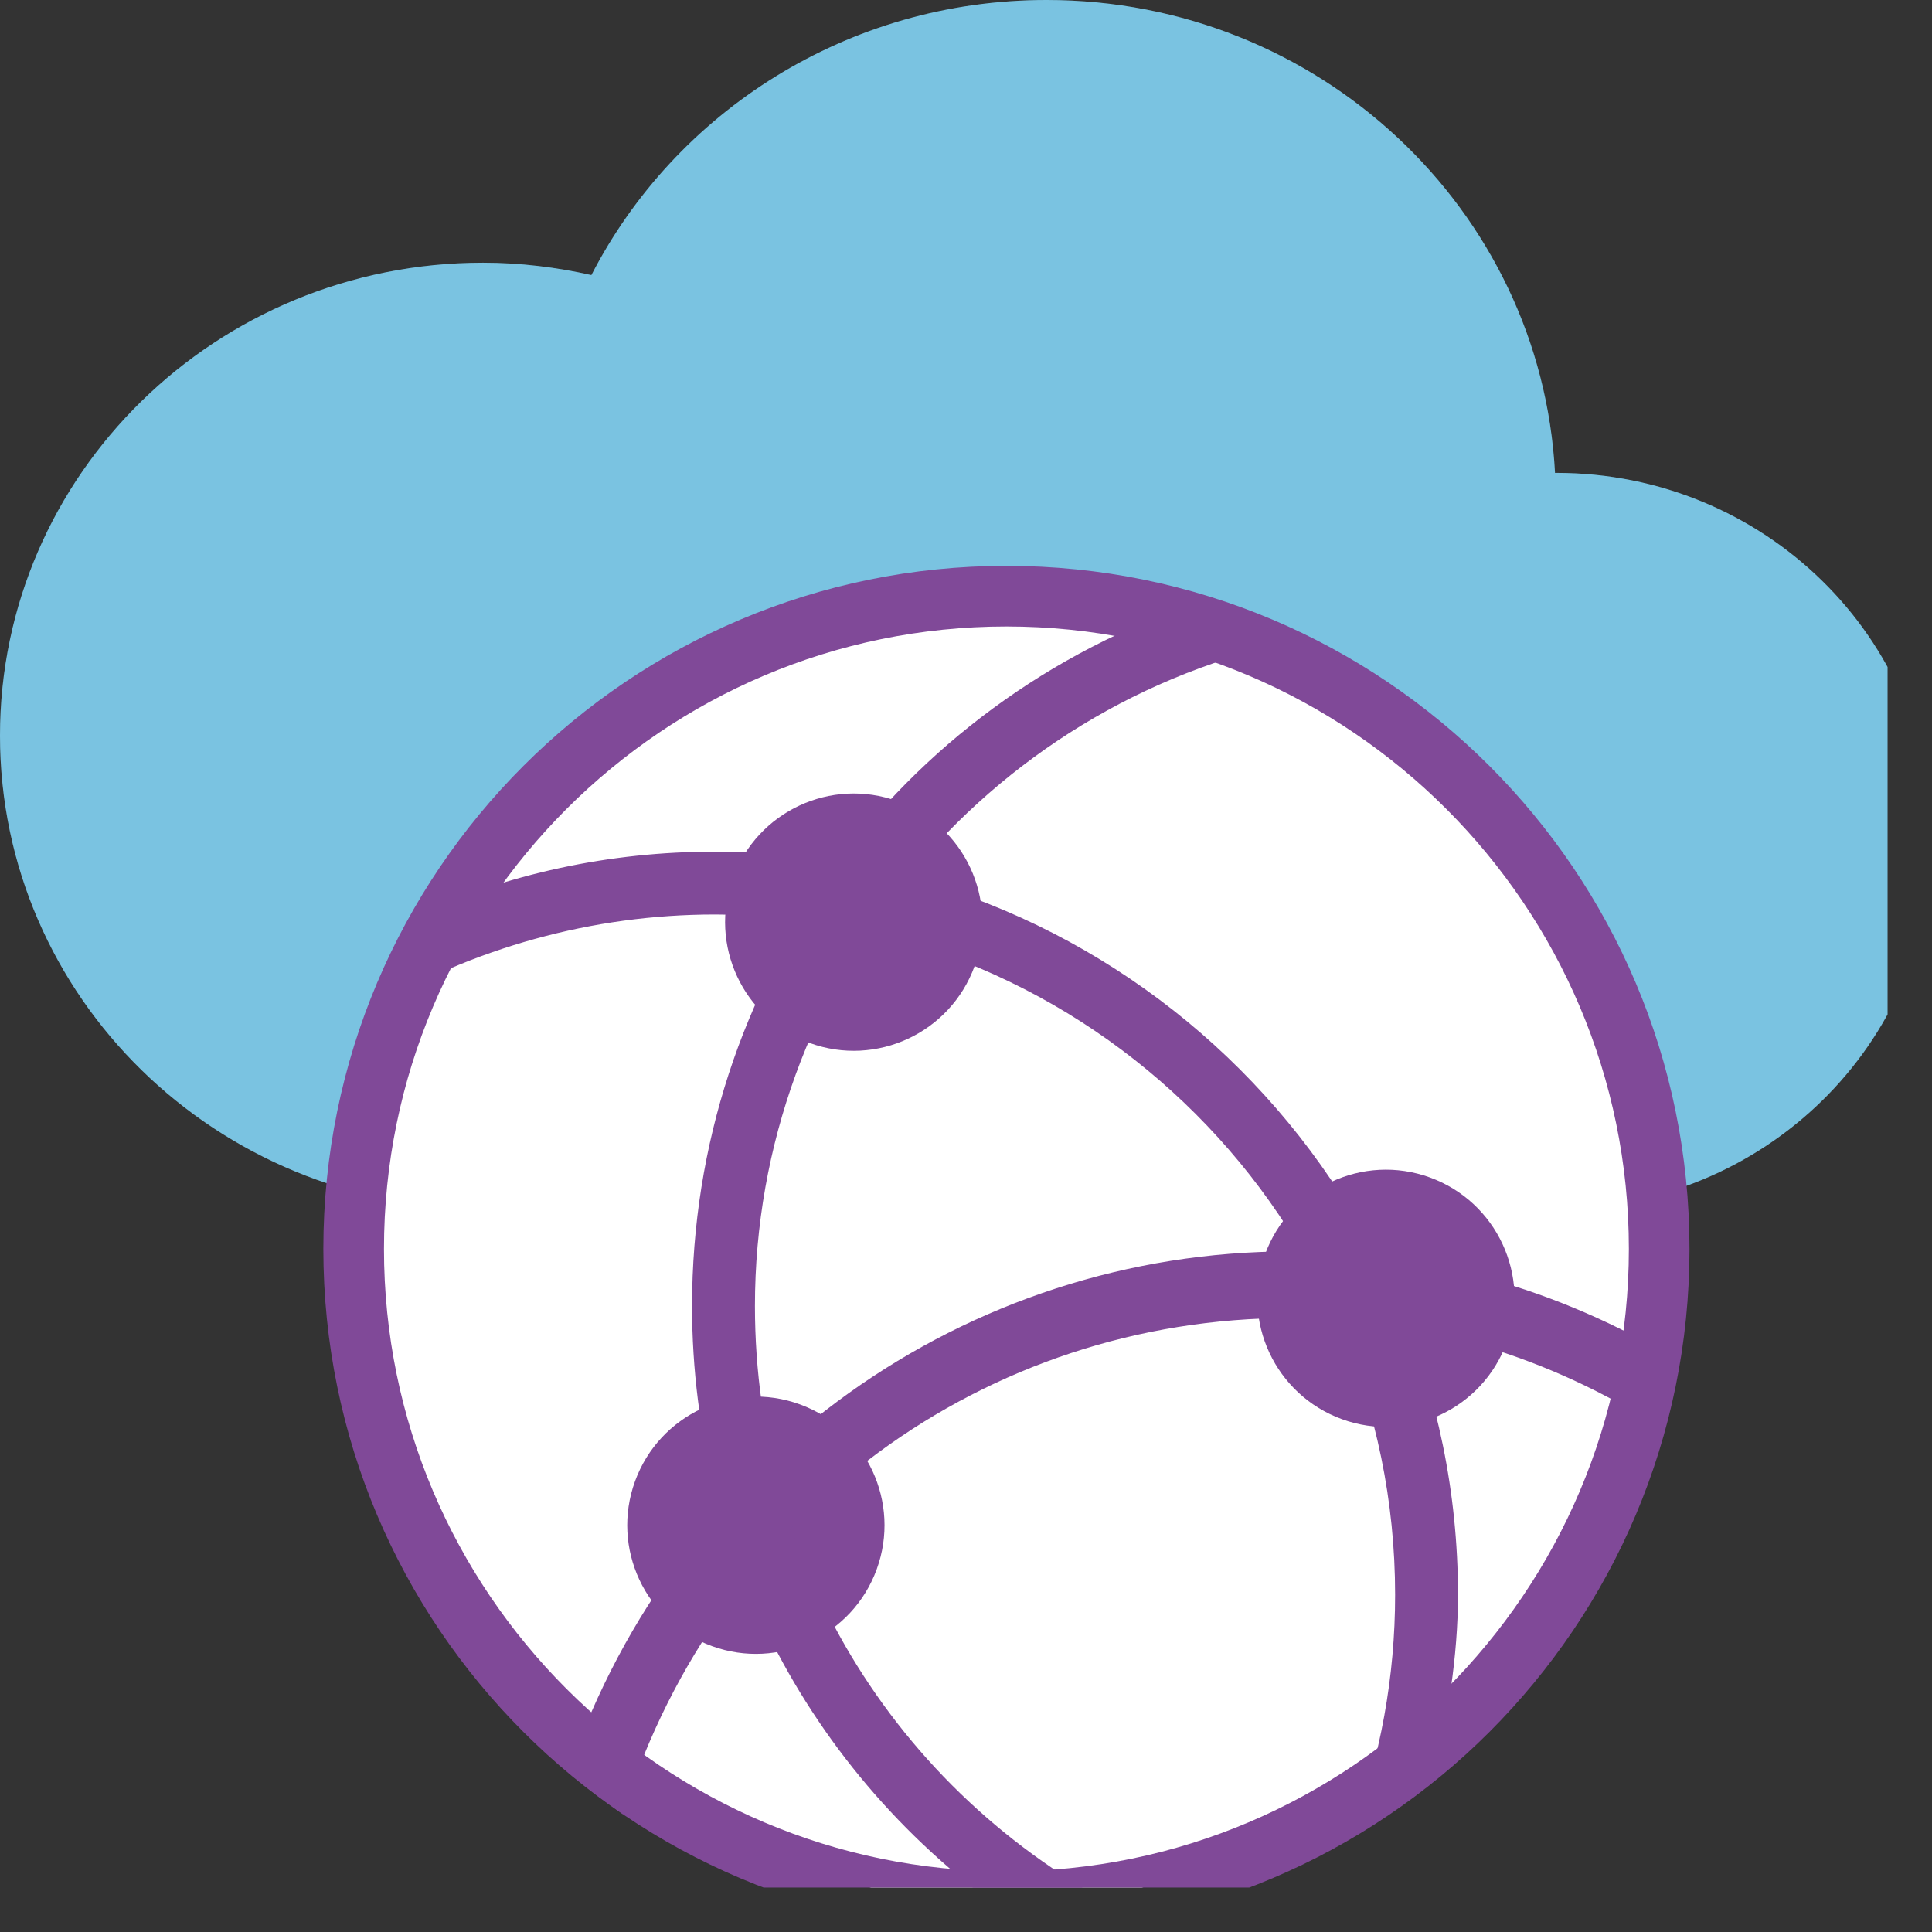 <?xml version="1.0" encoding="UTF-8" standalone="no"?>
<svg
   xmlns:dc="http://purl.org/dc/elements/1.1/"
   xmlns:cc="http://creativecommons.org/ns#"
   xmlns:rdf="http://www.w3.org/1999/02/22-rdf-syntax-ns#"
   xmlns:svg="http://www.w3.org/2000/svg"
   xmlns="http://www.w3.org/2000/svg"
   id="svg42"
   version="1.1"
   viewBox="0 0 47.8 47.8"
   height="47.8mm"
   width="47.8mm">
  <rect x="0" y="0" width="47.8" height="47.8" fill="#333333" stroke="none"/>
  <defs
     id="defs36" />
  <g
     transform="translate(-1.1,-1.1)"
     id="layer1">
    <svg
       height="100%"
       width="100%"
       version="1.1"
       id="svg-virtual-wan">
      <path
         style="fill:#59b4d9"
         id="path2"
         d="m 39.606,12.8 c -0.011,0 -0.022,0.002 -0.033,0.002 C 39.226,6.284 33.735,1.1 26.992,1.1 22.064,1.1 17.807,3.873 15.732,7.906 14.868,7.712 13.973,7.6 13.05,7.6 6.45,7.6 1.1,12.838 1.1,19.3 1.1,25.762 6.45,31 13.05,31 h 26.556 c 5.133,0 9.294,-4.074 9.294,-9.1 0,-5.026 -4.161,-9.1 -9.294,-9.1 z" />
      <path
         style="opacity:0.2;fill:#ffffff"
         id="path4"
         d="m 39.606,12.8 c -0.011,0 -0.022,0.002 -0.033,0.002 C 39.226,6.284 33.735,1.1 26.992,1.1 22.064,1.1 17.807,3.873 15.732,7.906 14.868,7.712 13.973,7.6 13.05,7.6 6.45,7.6 1.1,12.838 1.1,19.3 1.1,25.762 6.45,31 13.05,31 h 26.556 c 5.133,0 9.294,-4.074 9.294,-9.1 0,-5.026 -4.161,-9.1 -9.294,-9.1 z" />
      <path
         style="fill:#ffffff"
         id="path6"
         d="M 26,48.15 C 17.095,48.15 9.85,40.905 9.85,32 9.85,23.095 17.095,15.85 26,15.85 c 8.905,0 16.15,7.245 16.15,16.15 0,8.905 -7.245,16.15 -16.15,16.15 z" />
      <path
         style="fill:#804998"
         id="path8"
         d="m 26,16.6 c 8.492,0 15.4,6.908 15.4,15.4 0,8.492 -6.908,15.4 -15.4,15.4 -8.492,0 -15.4,-6.908 -15.4,-15.4 0,-8.492 6.908,-15.4 15.4,-15.4 m 0,-1.5 C 16.666,15.1 9.1,22.666 9.1,32 9.1,41.334 16.666,48.9 26,48.9 35.334,48.9 42.9,41.334 42.9,32 42.9,22.666 35.334,15.1 26,15.1 Z" />
      <circle
         style="fill:#804998"
         r="3.182"
         id="ellipse10"
         cy="23.916"
         cx="22.223"
         transform="rotate(-70.001,22.222,23.916)" />
      <circle
         style="fill:#804998"
         r="3.182"
         id="ellipse12"
         cy="33.223"
         cx="35.39"
         transform="rotate(-70.001,35.389,33.223)" />
      <circle
         style="fill:#804998"
         r="3.182"
         id="ellipse14"
         cy="38.837"
         cx="19.802"
         transform="rotate(-70.001,19.801,38.837)" />
      <path
         style="fill:#804998"
         id="path16"
         d="m 18.787,22.171 c -2.607,0 -5.121,0.541 -7.509,1.621 -0.417,0.737 -0.781,1.507 -1.085,2.308 2.598,-1.55 5.562,-2.374 8.594,-2.374 9.28,0 16.83,7.55 16.83,16.83 0,2.025 -0.361,4.012 -1.072,5.905 l -0.032,0.085 c 0.713,-0.423 1.391,-0.897 2.031,-1.418 0.372,-1.468 0.628,-3.049 0.628,-4.572 0,-10.138 -8.247,-18.385 -18.385,-18.385 z" />
      <path
         style="fill:#804998"
         id="path18"
         d="m 33.273,16.925 c -0.784,-0.381 -1.602,-0.701 -2.447,-0.958 -7.55,2.497 -12.604,9.461 -12.604,17.447 0,6.288 3.161,12.061 8.457,15.467 0.889,-0.039 1.76,-0.145 2.608,-0.317 L 29.203,48.522 C 23.389,45.661 19.778,39.872 19.778,33.414 19.777,25.418 25.447,18.505 33.273,16.925 Z" />
      <path
         style="fill:#804998"
         id="path20"
         d="m 42.185,36.432 c 0.15,-0.559 0.272,-1.128 0.364,-1.708 -2.889,-1.736 -6.157,-2.663 -9.524,-2.663 -8.002,0 -15.175,5.07 -17.849,12.827 l -0.016,0.049 0.038,0.034 c 0.359,0.308 0.744,0.605 1.139,0.891 0.058,0.041 0.115,0.084 0.174,0.124 l 0.028,-0.09 c 2.331,-7.374 8.956,-12.187 16.486,-12.187 3.263,-0.001 6.407,0.948 9.16,2.723 z" />
    </svg>
  </g>
</svg>
